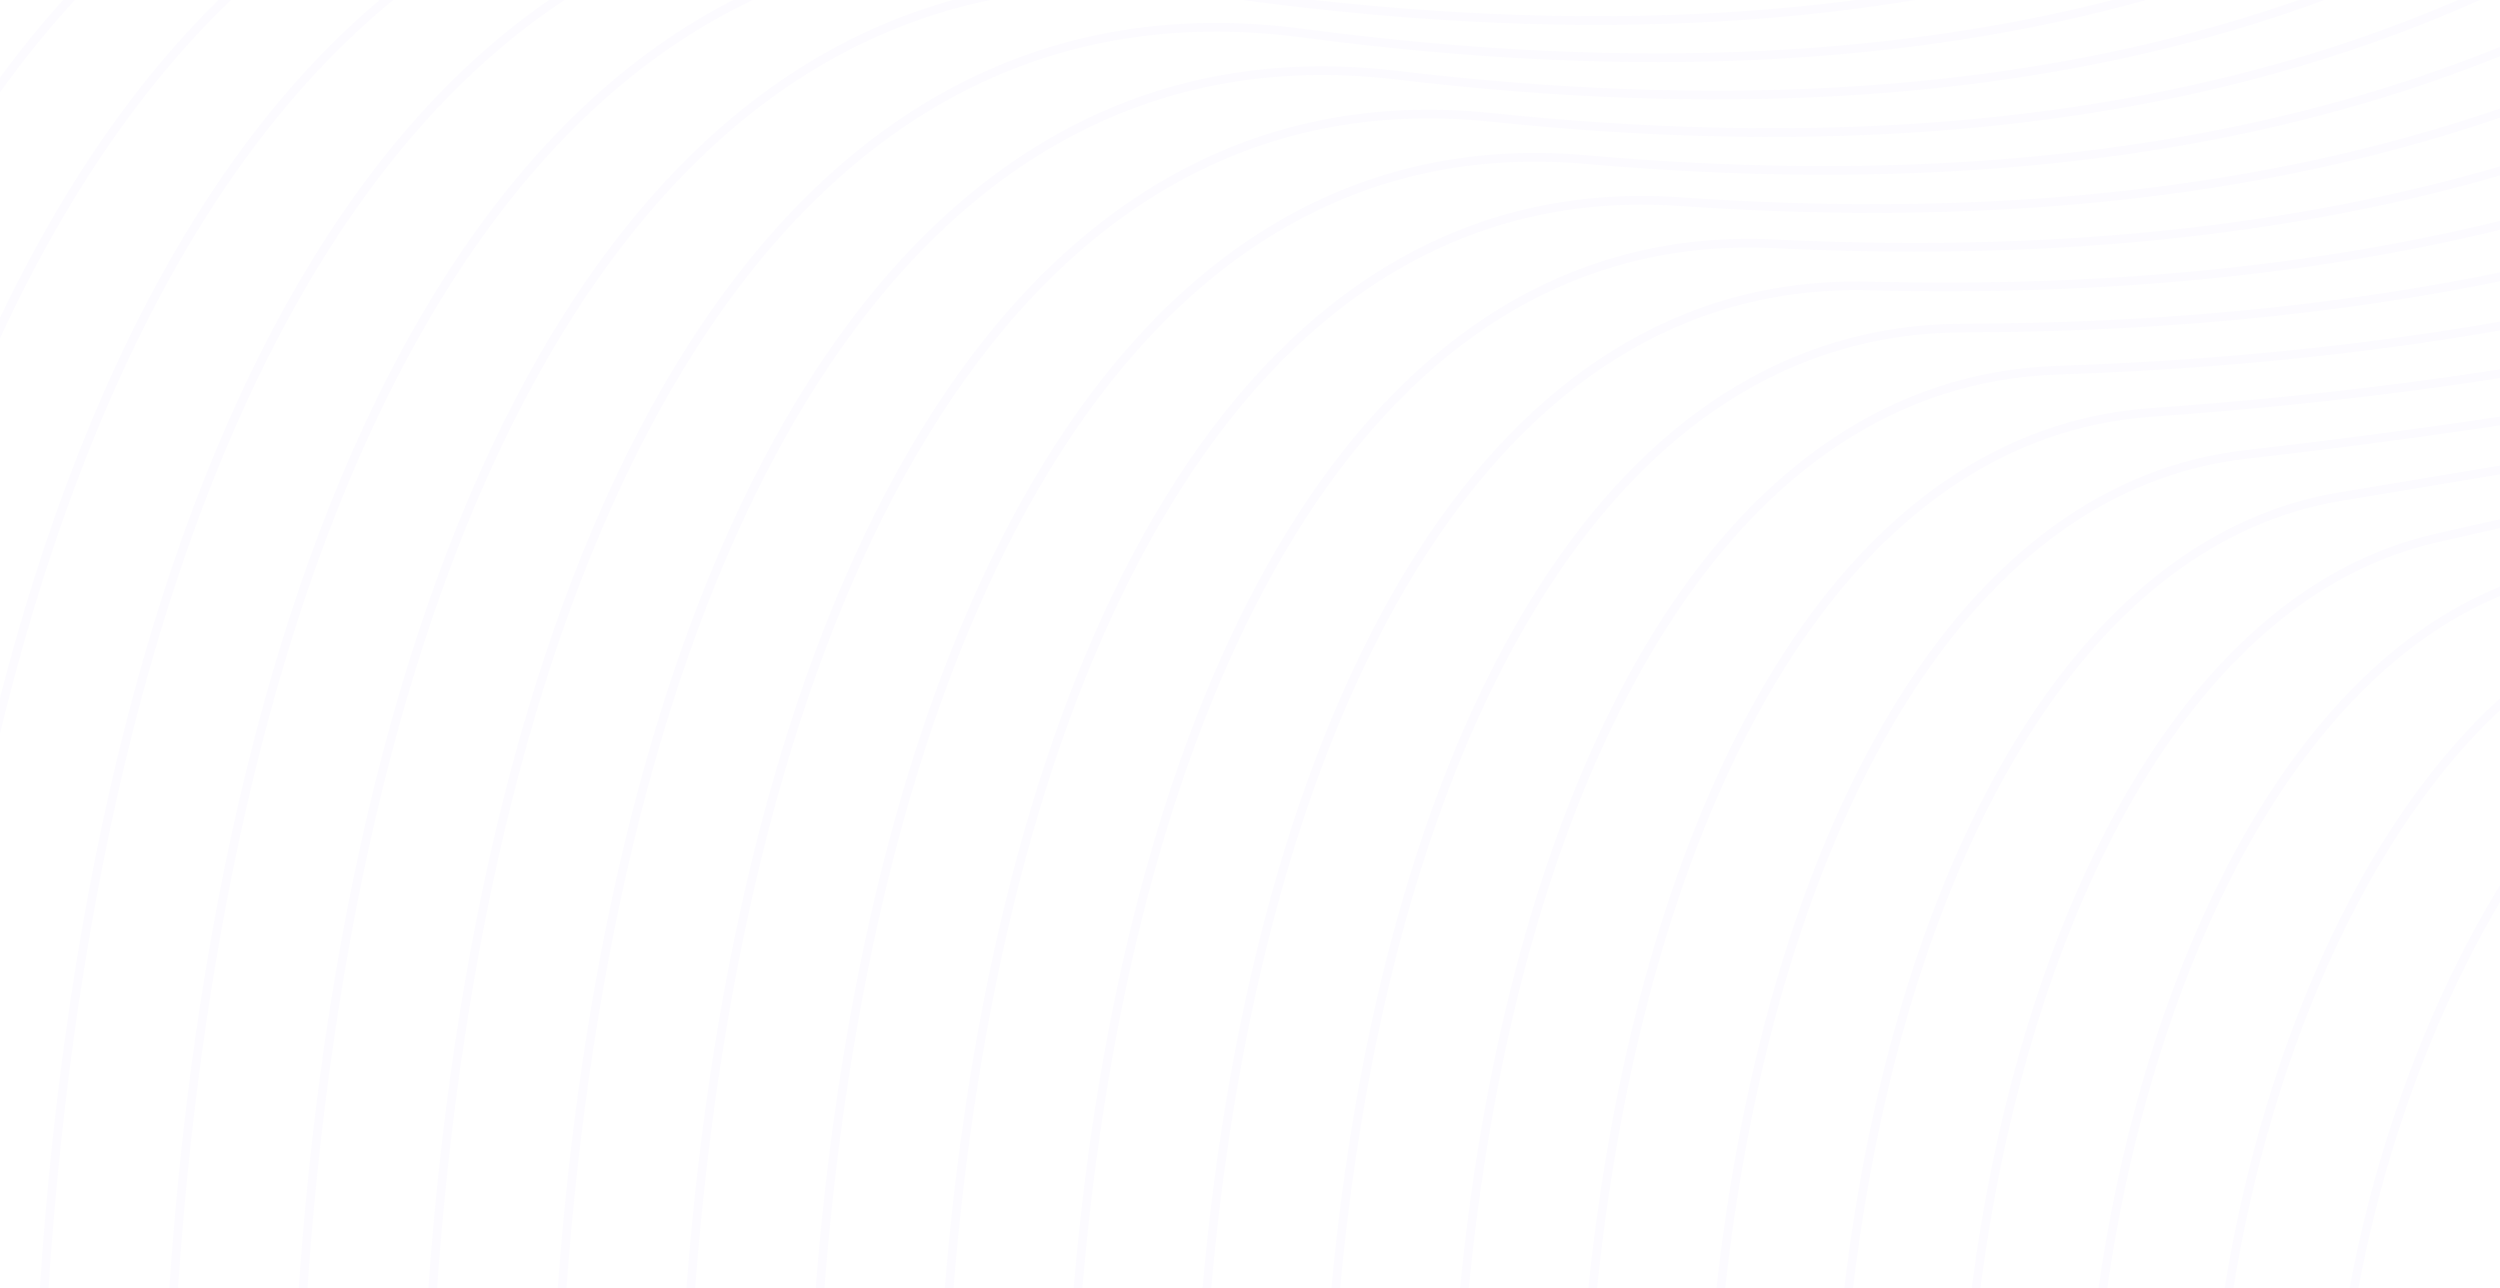 <svg width="1440" height="742" viewBox="0 0 1440 742" fill="none" xmlns="http://www.w3.org/2000/svg">
    <path opacity="0.03" d="M1565.11 383.166C1391.62 482.488 1298.09 824.381 1367.77 999.169C1444.75 1192.19 1926.1 1162.87 1981.34 1115.8C2036.57 1068.74 1585.02 918.132 1646.64 740.531C1715.07 543.401 2058.7 543.131 2049.34 458.956C2040.14 376.133 1765.65 268.372 1565.11 383.166Z" stroke="#9E77ED" stroke-width="5" stroke-miterlimit="10"/>
    <path opacity="0.03" d="M1510.8 358.879C1307.45 445.434 1219.22 859.277 1308.86 1054.24C1410.45 1275.07 1933.41 1193.22 2011.04 1158.27C2077.95 1128.19 1643.55 925.654 1695.49 711.051C1751.86 477.893 2061.78 440.025 2038.63 385.928C2013.74 327.935 1749.42 257.555 1510.8 358.879Z" stroke="#9E77ED" stroke-width="5" stroke-miterlimit="10"/>
    <path opacity="0.03" d="M1456.49 334.643C1223.6 408.161 1140.51 894.115 1249.95 1109.26C1376.37 1358.11 1936.55 1222.86 2040.74 1200.79C2116.47 1184.56 1702.47 933.444 1744.29 681.459C1788.92 412.705 2071.84 333.886 2027.92 313.275C1995.13 276.759 1734.06 246.952 1456.49 334.643Z" stroke="#9E77ED" stroke-width="5" stroke-miterlimit="10"/>
    <path opacity="0.03" d="M1402.17 310.192C1139.91 371.213 1061.96 928.738 1191.2 1164.17C1342.67 1440.5 1947.09 1291.57 2070.6 1243.15C2147.96 1212.8 1761.76 941.126 1793.24 651.923C1826.4 347.573 2078.55 229.209 2017.37 240.407C1972.63 227.045 1718.64 236.674 1402.17 310.192Z" stroke="#9E77ED" stroke-width="5" stroke-miterlimit="10"/>
    <path opacity="0.03" d="M1347.86 286.063C1056.33 334.75 983.514 963.575 1132.12 1219.4C1308.69 1523.43 1943.57 1324.24 2100.13 1285.78C2187.99 1264.14 1820.88 949.185 1841.93 622.601C1863.57 282.655 2090.77 138.378 2006.49 167.753C1952.5 186.524 1703.33 226.664 1347.86 286.063Z" stroke="#9E77ED" stroke-width="5" stroke-miterlimit="10"/>
    <path opacity="0.03" d="M1293.6 261.773C972.754 298.397 905.133 998.305 1073.21 1274.42C1275.05 1606.09 1941.04 1298.98 2129.89 1328.51C2227.75 1343.71 1880.39 957.299 1890.78 593.28C1901.6 217.846 2099.06 31.157 1995.78 95.208C1931.52 134.807 1688.08 216.818 1293.6 261.773Z" stroke="#9E77ED" stroke-width="5" stroke-miterlimit="10"/>
    <path opacity="0.03" d="M1239.29 237.539C889.178 262.099 826.804 1032.77 1014.25 1329.49C1241.46 1688.69 1943.37 1321.27 2159.54 1370.76C2265.3 1395 1939.85 965.036 1939.53 563.582C1939.2 152.444 2105.6 -75.845 1985.02 22.179C1909.39 83.687 1672.83 207.082 1239.29 237.539Z" stroke="#9E77ED" stroke-width="5" stroke-miterlimit="10"/>
    <path opacity="0.03" d="M1184.97 213.251C805.587 225.909 748.623 1067.55 955.328 1384.56C1207.74 1771.3 1946.28 1342.74 2189.23 1413.29C2303.16 1446.34 1999.46 972.828 1988.37 534.1C1977.06 87.475 2111.71 -181.983 1974.3 -50.581C1886.88 32.945 1657.45 197.508 1184.97 213.251Z" stroke="#9E77ED" stroke-width="5" stroke-miterlimit="10"/>
    <path opacity="0.03" d="M1130.66 188.959C722.013 189.77 670.188 1102.17 896.422 1439.63C1174.16 1853.9 1949.69 1363.89 2218.93 1455.86C2341.3 1497.67 2059.13 980.778 2037.17 504.669C2014.93 22.448 2117.72 -287.636 1963.59 -123.343C1864.16 -17.476 1642.26 187.985 1130.66 188.959Z" stroke="#9E77ED" stroke-width="5" stroke-miterlimit="10"/>
    <path opacity="0.03" d="M1076.35 164.727C638.163 153.907 591.91 1136.74 837.51 1494.65C1140.45 1936.41 1953.53 1384.45 2248.63 1498.27C2379.66 1548.8 2118.8 988.571 2085.96 475.136C2052.86 -42.681 2123.83 -393.176 1952.83 -196.209C1841.39 -67.728 1626.95 178.576 1076.35 164.727Z" stroke="#9E77ED" stroke-width="5" stroke-miterlimit="10"/>
    <path opacity="0.03" d="M1022.04 140.437C554.746 117.662 513.524 1171.31 778.599 1549.72C1107.08 2018.96 1957.92 1404.96 2278.33 1540.79C2418.17 1599.98 2178.58 996.415 2134.81 445.652C2090.83 -107.815 2129.73 -498.45 1942.12 -268.97C1818.56 -117.877 1611.59 169.216 1022.04 140.437Z" stroke="#9E77ED" stroke-width="5" stroke-miterlimit="10"/>
    <path opacity="0.03" d="M967.719 116.143C471.108 81.629 435.458 1205.87 719.684 1604.79C1073.59 2101.45 1962.08 1425.29 2308.03 1583.15C2456.74 1651.09 2238.3 1004.31 2183.61 416.003C2128.8 -173.06 2135.73 -603.781 1931.4 -341.897C1795.78 -167.975 1596.22 159.853 967.719 116.143Z" stroke="#9E77ED" stroke-width="5" stroke-miterlimit="10"/>
    <path opacity="0.03" d="M913.414 91.911C387.428 45.658 357.242 1240.66 660.781 1659.81C1040.11 2183.95 1966.68 1445.58 2337.79 1625.78C2495.54 1702.38 2298.14 1012.05 2232.46 386.632C2166.79 -238.784 2141.74 -708.779 1920.7 -414.708C1772.96 -218.011 1580.86 150.607 913.414 91.911Z" stroke="#9E77ED" stroke-width="5" stroke-miterlimit="10"/>
    <path opacity="0.03" d="M859.102 67.619C303.741 9.681 279.019 1274.96 601.816 1714.87C1006.62 2266.66 1971.5 1466.03 2367.44 1668.3C2534.33 1753.61 2357.92 1019.84 2281.26 357.146C2204.82 -303.216 2147.8 -813.784 1909.94 -487.363C1750.13 -267.999 1565.5 141.299 859.102 67.619Z" stroke="#9E77ED" stroke-width="5" stroke-miterlimit="10"/>
    <path opacity="0.03" d="M804.776 43.331C220.041 -26.292 201.648 1308.88 543.055 1769.95C974.371 2348.14 1976.63 1485.94 2397.29 1710.76C2573.32 1804.84 2417.9 1027.63 2330.2 327.665C2243 -368.348 2154.01 -918.839 1899.38 -560.176C1727.29 -317.983 1550.02 132.104 804.776 43.331Z" stroke="#9E77ED" stroke-width="5" stroke-miterlimit="10"/>
    <path opacity="0.03" d="M750.469 19.095C136.359 -62.213 123.375 1343.45 483.986 1824.91C940.62 2430.8 1981.45 1505.74 2426.83 1753.18C2612.11 1855.96 2477.57 1035.31 2378.84 297.965C2280.93 -433.752 2159.91 -1024 1888.51 -633.207C1704.47 -367.969 1534.61 122.853 750.469 19.095Z" stroke="#9E77ED" stroke-width="5" stroke-miterlimit="10"/>
    <path opacity="0.03" d="M696.156 -5.196C52.401 -98.135 45.043 1378.07 425.075 1880.03C907.026 2512.97 1986.53 1526.18 2456.53 1795.75C2651.28 1907.35 2538.7 1043.04 2427.64 268.643C2320.26 -498.886 2165.97 -1128.79 1877.8 -705.753C1681.64 -417.903 1519.13 113.655 696.156 -5.196Z" stroke="#9E77ED" stroke-width="5" stroke-miterlimit="10"/>
    <path opacity="0.03" d="M641.849 -29.482C-31.281 -132.862 -33.282 1412.69 366.17 1935.11C873.438 2595.85 1991.73 1546.31 2486.29 1838.27C2690.07 1958.58 2598.27 1050.84 2476.5 239.164C2358.08 -564.015 2172.04 -1233.68 1867.04 -778.564C1658.82 -467.831 1503.45 105.977 641.849 -29.482Z" stroke="#9E77ED" stroke-width="5" stroke-miterlimit="10"/>
    <path opacity="0.03" d="M587.525 -53.719C-114.979 -169.054 -111.517 1447.26 307.248 1990.18C839.78 2678.4 1996.97 1566.38 2515.98 1880.79C2729.07 2009.87 2657.87 1058.52 2525.28 209.68C2395.88 -629.149 2178.14 -1338.63 1856.32 -851.326C1635.82 -517.493 1488.02 96.455 587.525 -53.719Z" stroke="#9E77ED" stroke-width="5" stroke-miterlimit="10"/>
    <path opacity="0.03" d="M533.211 -78.008C-198.668 -205.245 -189.905 1481.88 248.335 2045.19C806.184 2760.79 2002.32 1586.5 2545.68 1923.26C2768.12 2061.15 2717.76 1066.47 2574.08 180.359C2433.42 -694.12 2183.33 -1443.96 1845.61 -923.978C1612.5 -568.074 1472.61 86.88 533.211 -78.008Z" stroke="#9E77ED" stroke-width="5" stroke-miterlimit="10"/>
    <path opacity="0.03" d="M478.907 -102.3C-282.347 -241.6 -268.39 1516.55 189.433 2100.26C772.6 2843.5 2007.69 1606.63 2575.38 1965.56C2807.24 2112.27 2777.11 1074.04 2622.94 150.496C2471.52 -759.471 2189.89 -1548.69 1834.9 -996.957C1590.01 -617.737 1457.31 77.573 478.907 -102.3Z" stroke="#9E77ED" stroke-width="5" stroke-miterlimit="10"/>
    <path opacity="0.03" d="M1824.13 -1069.72C1567.5 -667.451 1441.72 67.782 424.588 -126.534C-366.095 -277.627 -346.566 1551.07 130.462 2155.33C739 2926.11 2013.04 1626.75 2605.08 2008.24C3083.84 2316.81 2574.62 -2246.17 1824.13 -1069.72Z" stroke="#9E77ED" stroke-width="5" stroke-miterlimit="10"/>
    </svg>
    